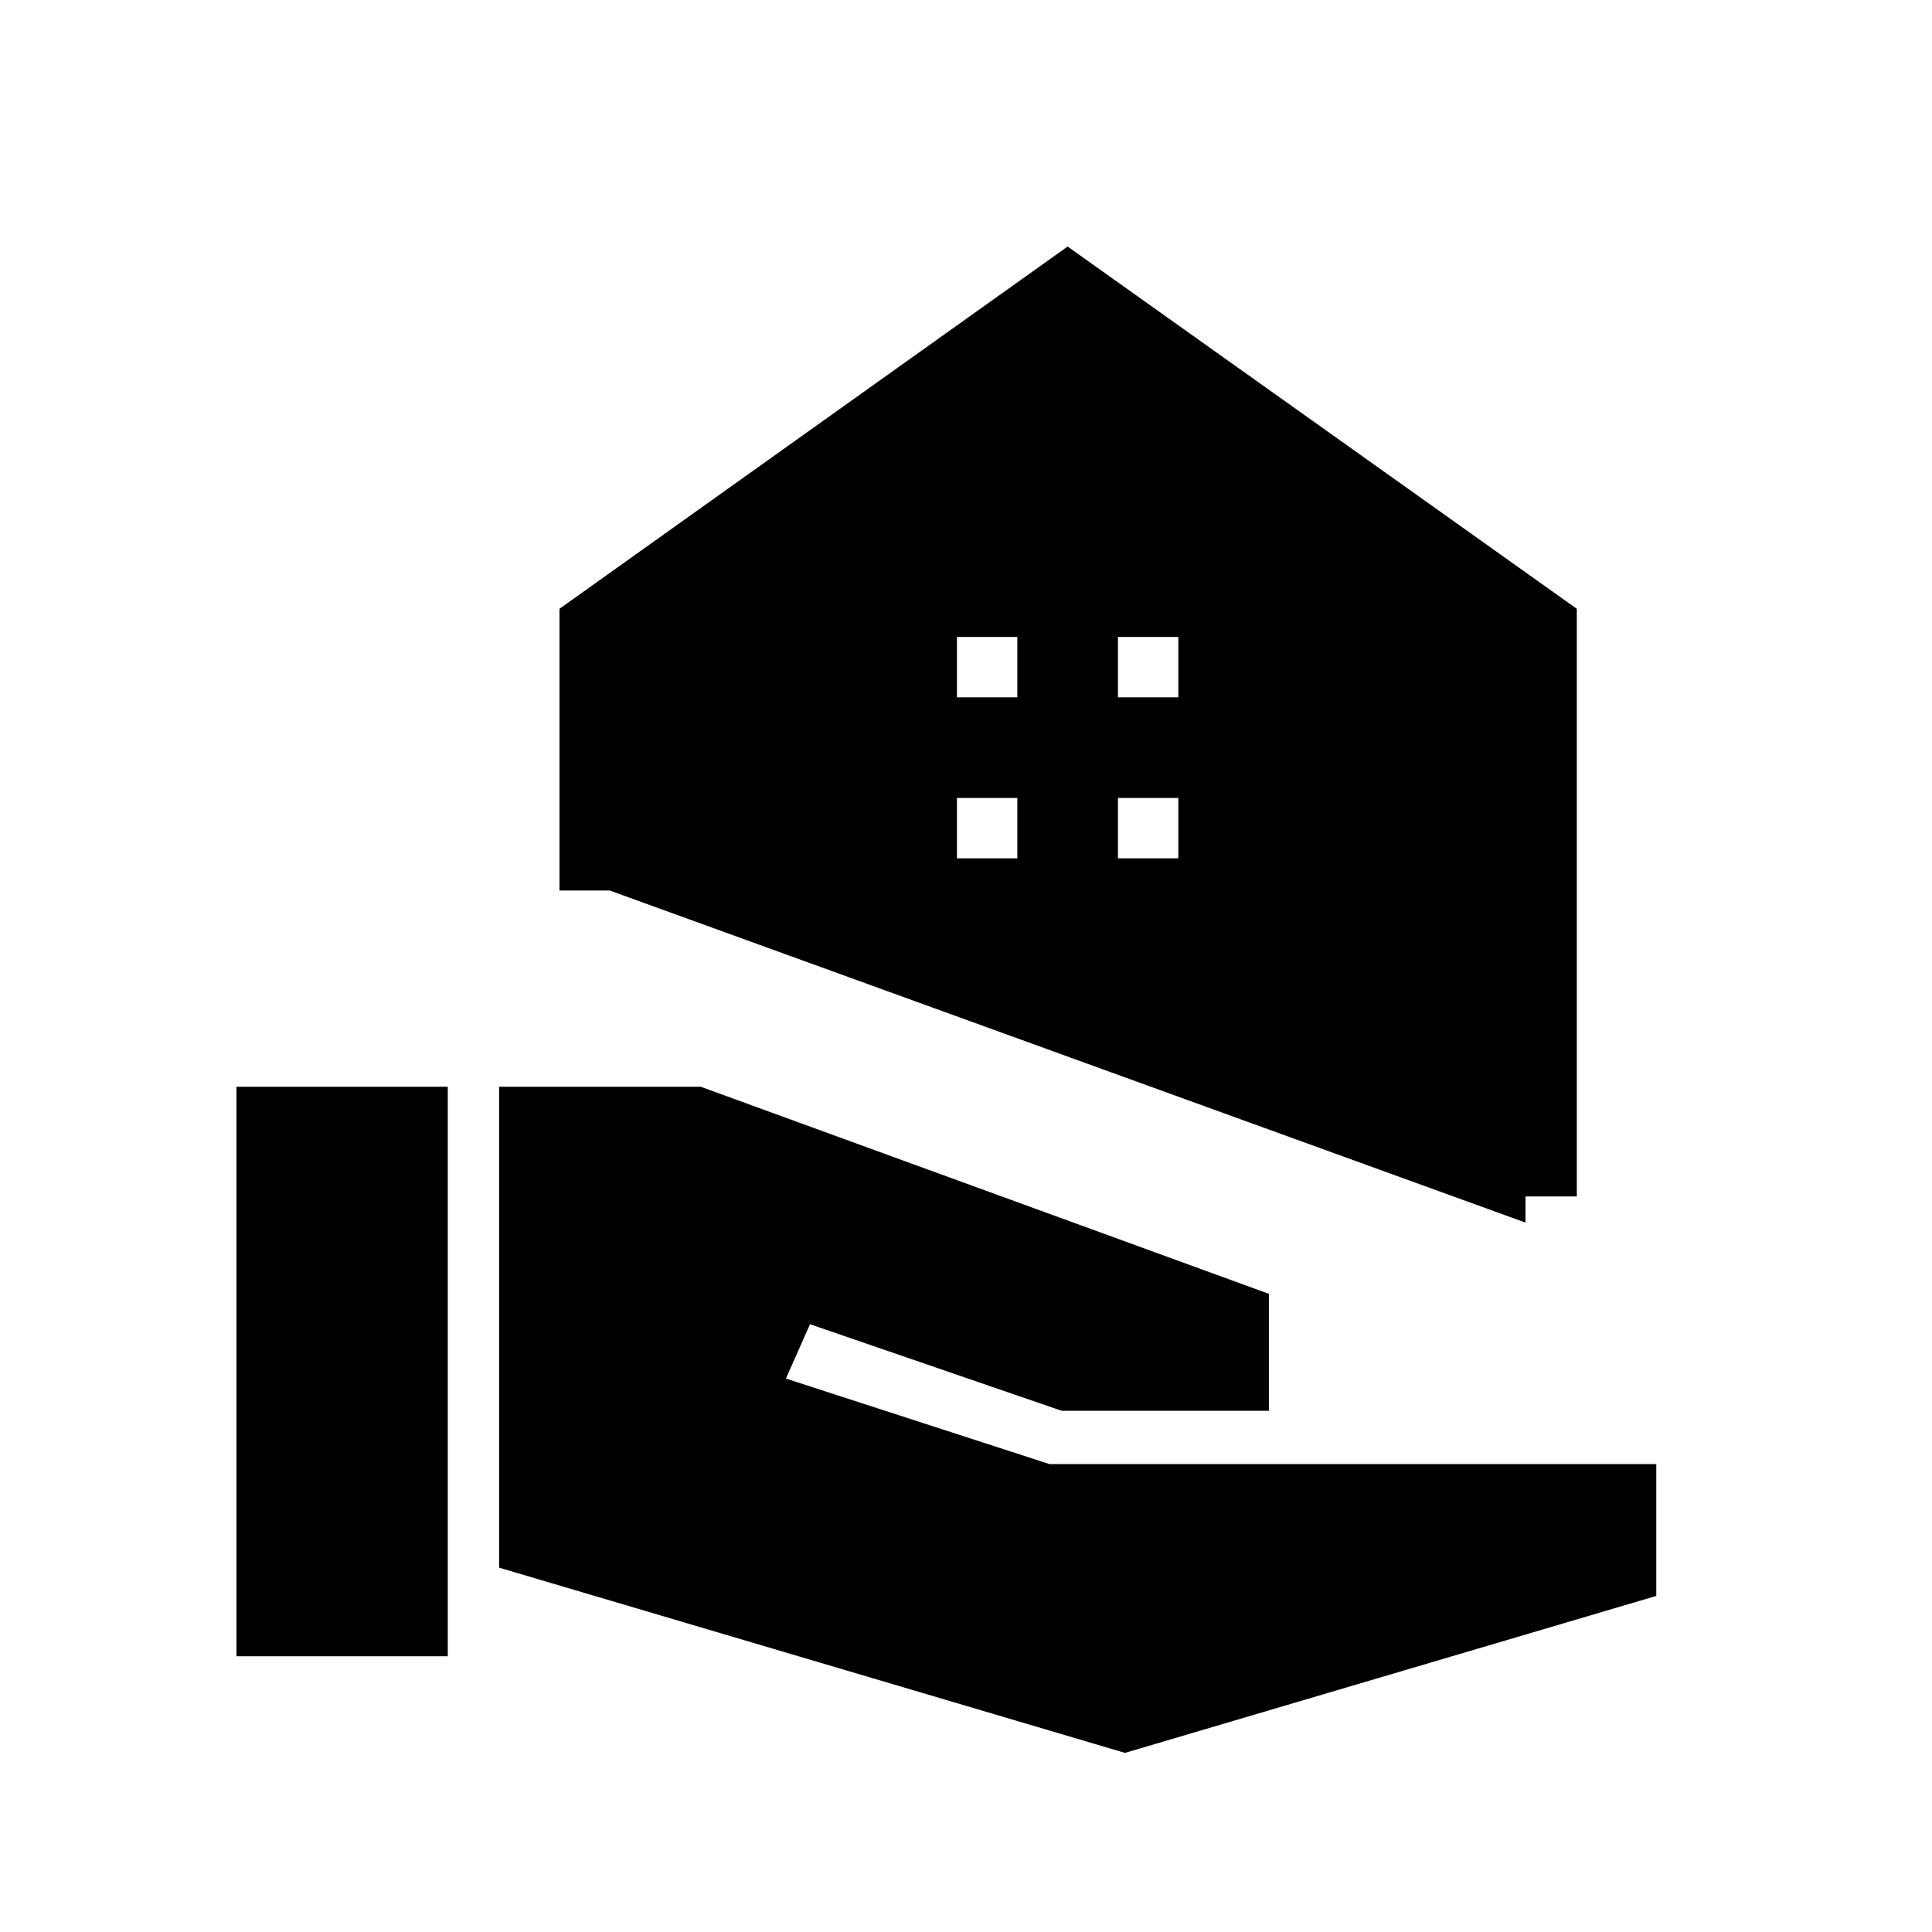 <svg xmlns="http://www.w3.org/2000/svg" height="24" viewBox="0 -960 960 960" width="24"><path d="M758-365.5v13l-455-165h-25v-140l252.5-180 253 180v292H758Zm-202.5-248h30v-30h-30v30Zm-80 0h30v-30h-30v30Zm80 80h30v-30h-30v30Zm-80 0h30v-30h-30v30ZM117.5-137v-283h105v283h-105ZM559-89l-311-92.04V-420h100.19L630.5-317.1v58.1h-103l-125-43-12 27 131 42.5H823v65.5L559-89Z"/></svg>